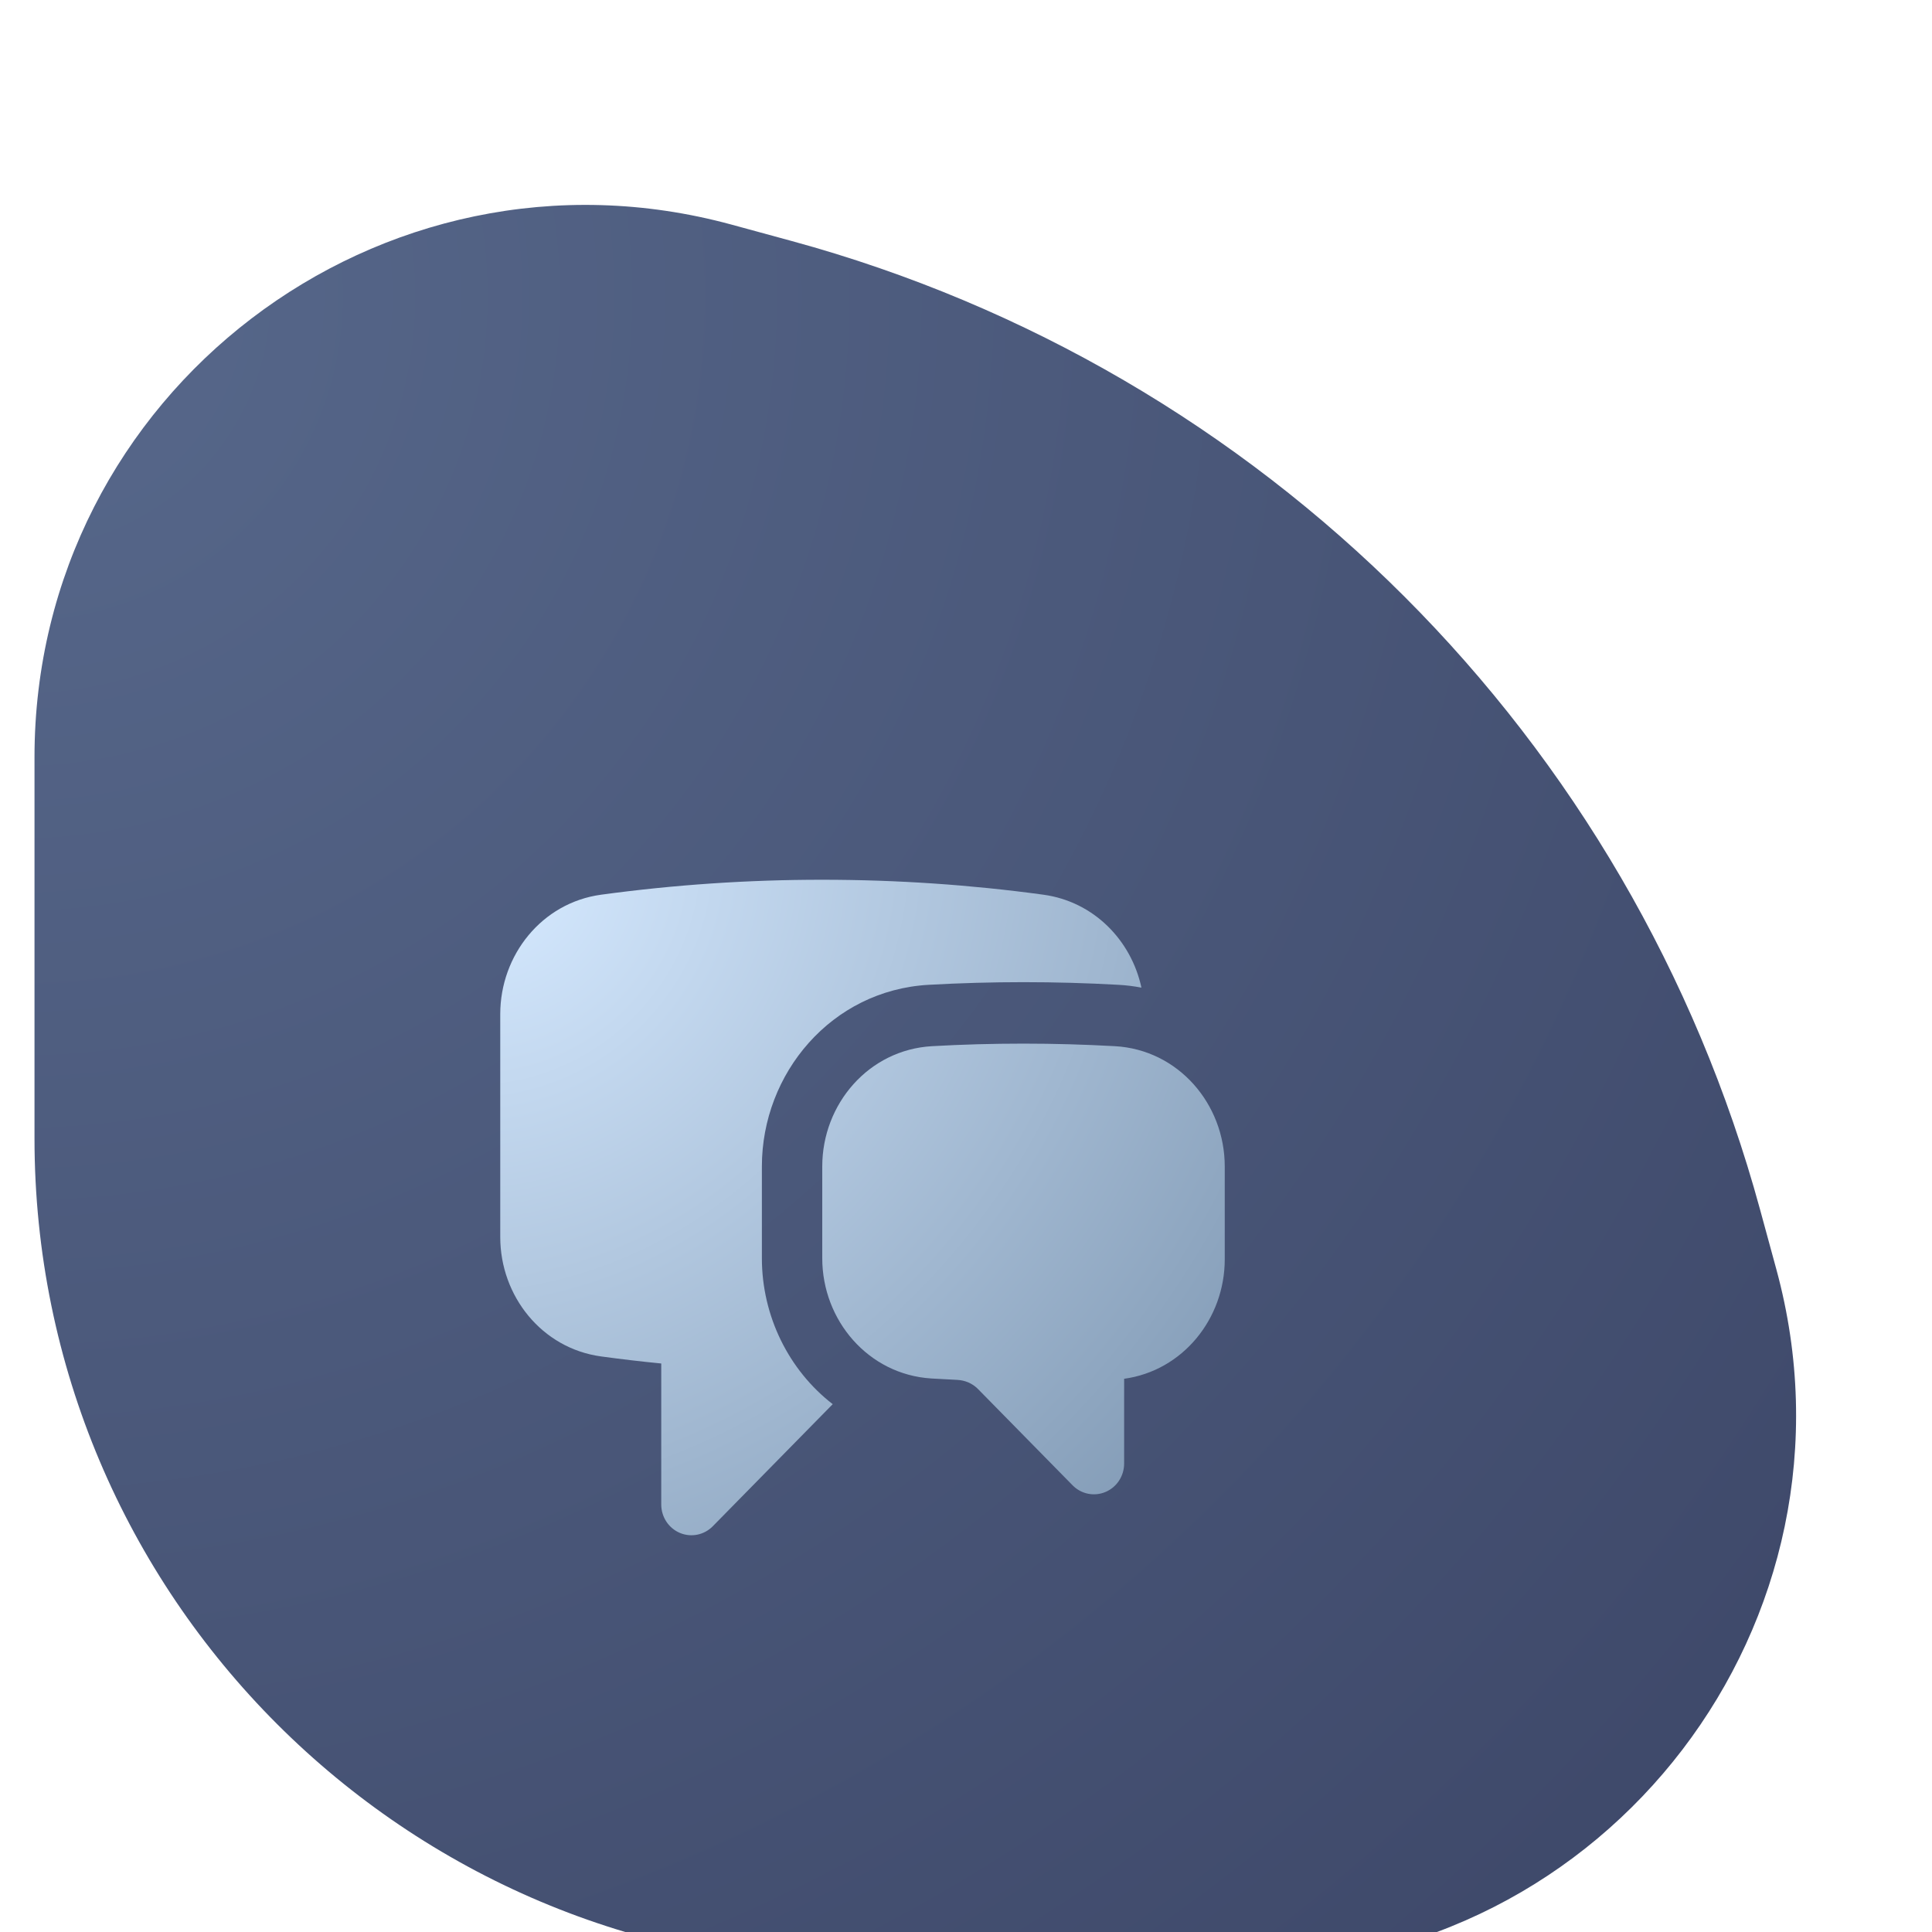 <svg width="112" height="112" viewBox="0 0 112 112" fill="none" xmlns="http://www.w3.org/2000/svg">
<g filter="url(#filter0_iii_461_219)">
<path d="M100.028 68.103C92.575 40.775 71.225 19.425 43.897 11.972L40.42 11.024C20.063 5.472 0 20.796 0 41.896V64C0 90.51 21.49 112 48 112H70.104C91.204 112 106.528 91.937 100.976 71.58L100.028 68.103Z" fill="url(#paint0_radial_461_219)"/>
</g>
<g filter="url(#filter1_di_461_219)">
<path d="M31.845 48.867C36.095 48.288 40.379 47.999 44.667 48C49.014 48 53.293 48.294 57.488 48.867C60.398 49.264 62.575 51.498 63.17 54.254C62.725 54.169 62.276 54.114 61.824 54.09C58.166 53.886 54.501 53.886 50.843 54.09C45.201 54.403 41.167 59.227 41.167 64.621V69.941C41.167 73.297 42.73 76.437 45.273 78.401L38.32 85.479C38.075 85.728 37.764 85.897 37.424 85.966C37.085 86.034 36.733 85.999 36.414 85.865C36.094 85.73 35.821 85.502 35.629 85.209C35.436 84.916 35.334 84.572 35.333 84.22V76.043C34.164 75.929 33 75.791 31.845 75.634C28.41 75.166 26 72.136 26 68.711V55.79C26 52.368 28.41 49.335 31.845 48.867Z" fill="url(#paint1_radial_461_219)"/>
<path d="M56.333 57.5C54.555 57.5 52.787 57.548 51.034 57.648C47.366 57.852 44.667 60.996 44.667 64.621V69.941C44.667 73.549 47.343 76.684 50.99 76.912C51.489 76.943 51.989 76.969 52.488 76.993C52.955 77.014 53.386 77.207 53.697 77.525L59.18 83.106C59.425 83.355 59.737 83.525 60.076 83.593C60.416 83.662 60.768 83.626 61.087 83.491C61.407 83.356 61.68 83.128 61.872 82.835C62.064 82.542 62.167 82.197 62.167 81.845V76.929C65.557 76.466 68 73.454 68 70.005V64.621C68 60.996 65.3 57.852 61.632 57.648C59.868 57.55 58.101 57.5 56.333 57.5Z" fill="url(#paint2_radial_461_219)"/>
</g>
<defs>
<filter id="filter0_iii_461_219" x="-4" y="5.878" width="110.122" height="110.122" filterUnits="userSpaceOnUse" color-interpolation-filters="sRGB">
<feFlood flood-opacity="0" result="BackgroundImageFix"/>
<feBlend mode="normal" in="SourceGraphic" in2="BackgroundImageFix" result="shape"/>
<feColorMatrix in="SourceAlpha" type="matrix" values="0 0 0 0 0 0 0 0 0 0 0 0 0 0 0 0 0 0 127 0" result="hardAlpha"/>
<feOffset dx="4" dy="4"/>
<feGaussianBlur stdDeviation="12"/>
<feComposite in2="hardAlpha" operator="arithmetic" k2="-1" k3="1"/>
<feColorMatrix type="matrix" values="0 0 0 0 0.447 0 0 0 0 0.533 0 0 0 0 0.671 0 0 0 0.56 0"/>
<feBlend mode="screen" in2="shape" result="effect1_innerShadow_461_219"/>
<feColorMatrix in="SourceAlpha" type="matrix" values="0 0 0 0 0 0 0 0 0 0 0 0 0 0 0 0 0 0 127 0" result="hardAlpha"/>
<feOffset dx="-4" dy="-4"/>
<feGaussianBlur stdDeviation="8"/>
<feComposite in2="hardAlpha" operator="arithmetic" k2="-1" k3="1"/>
<feColorMatrix type="matrix" values="0 0 0 0 0.171 0 0 0 0 0.202 0 0 0 0 0.321 0 0 0 0.7 0"/>
<feBlend mode="normal" in2="effect1_innerShadow_461_219" result="effect2_innerShadow_461_219"/>
<feColorMatrix in="SourceAlpha" type="matrix" values="0 0 0 0 0 0 0 0 0 0 0 0 0 0 0 0 0 0 127 0" result="hardAlpha"/>
<feOffset dx="2" dy="2"/>
<feGaussianBlur stdDeviation="1"/>
<feComposite in2="hardAlpha" operator="arithmetic" k2="-1" k3="1"/>
<feColorMatrix type="matrix" values="0 0 0 0 0.478 0 0 0 0 0.564 0 0 0 0 0.692 0 0 0 0.16 0"/>
<feBlend mode="color-dodge" in2="effect2_innerShadow_461_219" result="effect3_innerShadow_461_219"/>
</filter>
<filter id="filter1_di_461_219" x="25" y="47" width="48" height="44" filterUnits="userSpaceOnUse" color-interpolation-filters="sRGB">
<feFlood flood-opacity="0" result="BackgroundImageFix"/>
<feColorMatrix in="SourceAlpha" type="matrix" values="0 0 0 0 0 0 0 0 0 0 0 0 0 0 0 0 0 0 127 0" result="hardAlpha"/>
<feOffset dx="2" dy="2"/>
<feGaussianBlur stdDeviation="1.5"/>
<feComposite in2="hardAlpha" operator="out"/>
<feColorMatrix type="matrix" values="0 0 0 0 0.251 0 0 0 0 0.278 0 0 0 0 0.412 0 0 0 0.24 0"/>
<feBlend mode="multiply" in2="BackgroundImageFix" result="effect1_dropShadow_461_219"/>
<feBlend mode="normal" in="SourceGraphic" in2="effect1_dropShadow_461_219" result="shape"/>
<feColorMatrix in="SourceAlpha" type="matrix" values="0 0 0 0 0 0 0 0 0 0 0 0 0 0 0 0 0 0 127 0" result="hardAlpha"/>
<feOffset dx="1" dy="1"/>
<feGaussianBlur stdDeviation="0.5"/>
<feComposite in2="hardAlpha" operator="arithmetic" k2="-1" k3="1"/>
<feColorMatrix type="matrix" values="0 0 0 0 1 0 0 0 0 1 0 0 0 0 1 0 0 0 1 0"/>
<feBlend mode="normal" in2="shape" result="effect2_innerShadow_461_219"/>
</filter>
<radialGradient id="paint0_radial_461_219" cx="0" cy="0" r="1" gradientUnits="userSpaceOnUse" gradientTransform="translate(7.76563e-05 16) rotate(45) scale(135.764 135.764)">
<stop stop-color="#57688B"/>
<stop offset="1" stop-color="#3D4768"/>
</radialGradient>
<radialGradient id="paint1_radial_461_219" cx="0" cy="0" r="1" gradientUnits="userSpaceOnUse" gradientTransform="translate(26 48) rotate(42.138) scale(56.639 62.967)">
<stop stop-color="#D5E9FF"/>
<stop offset="1" stop-color="#7C95B0"/>
</radialGradient>
<radialGradient id="paint2_radial_461_219" cx="0" cy="0" r="1" gradientUnits="userSpaceOnUse" gradientTransform="translate(26 48) rotate(42.138) scale(56.639 62.967)">
<stop stop-color="#D5E9FF"/>
<stop offset="1" stop-color="#7C95B0"/>
</radialGradient>
</defs>
</svg>

